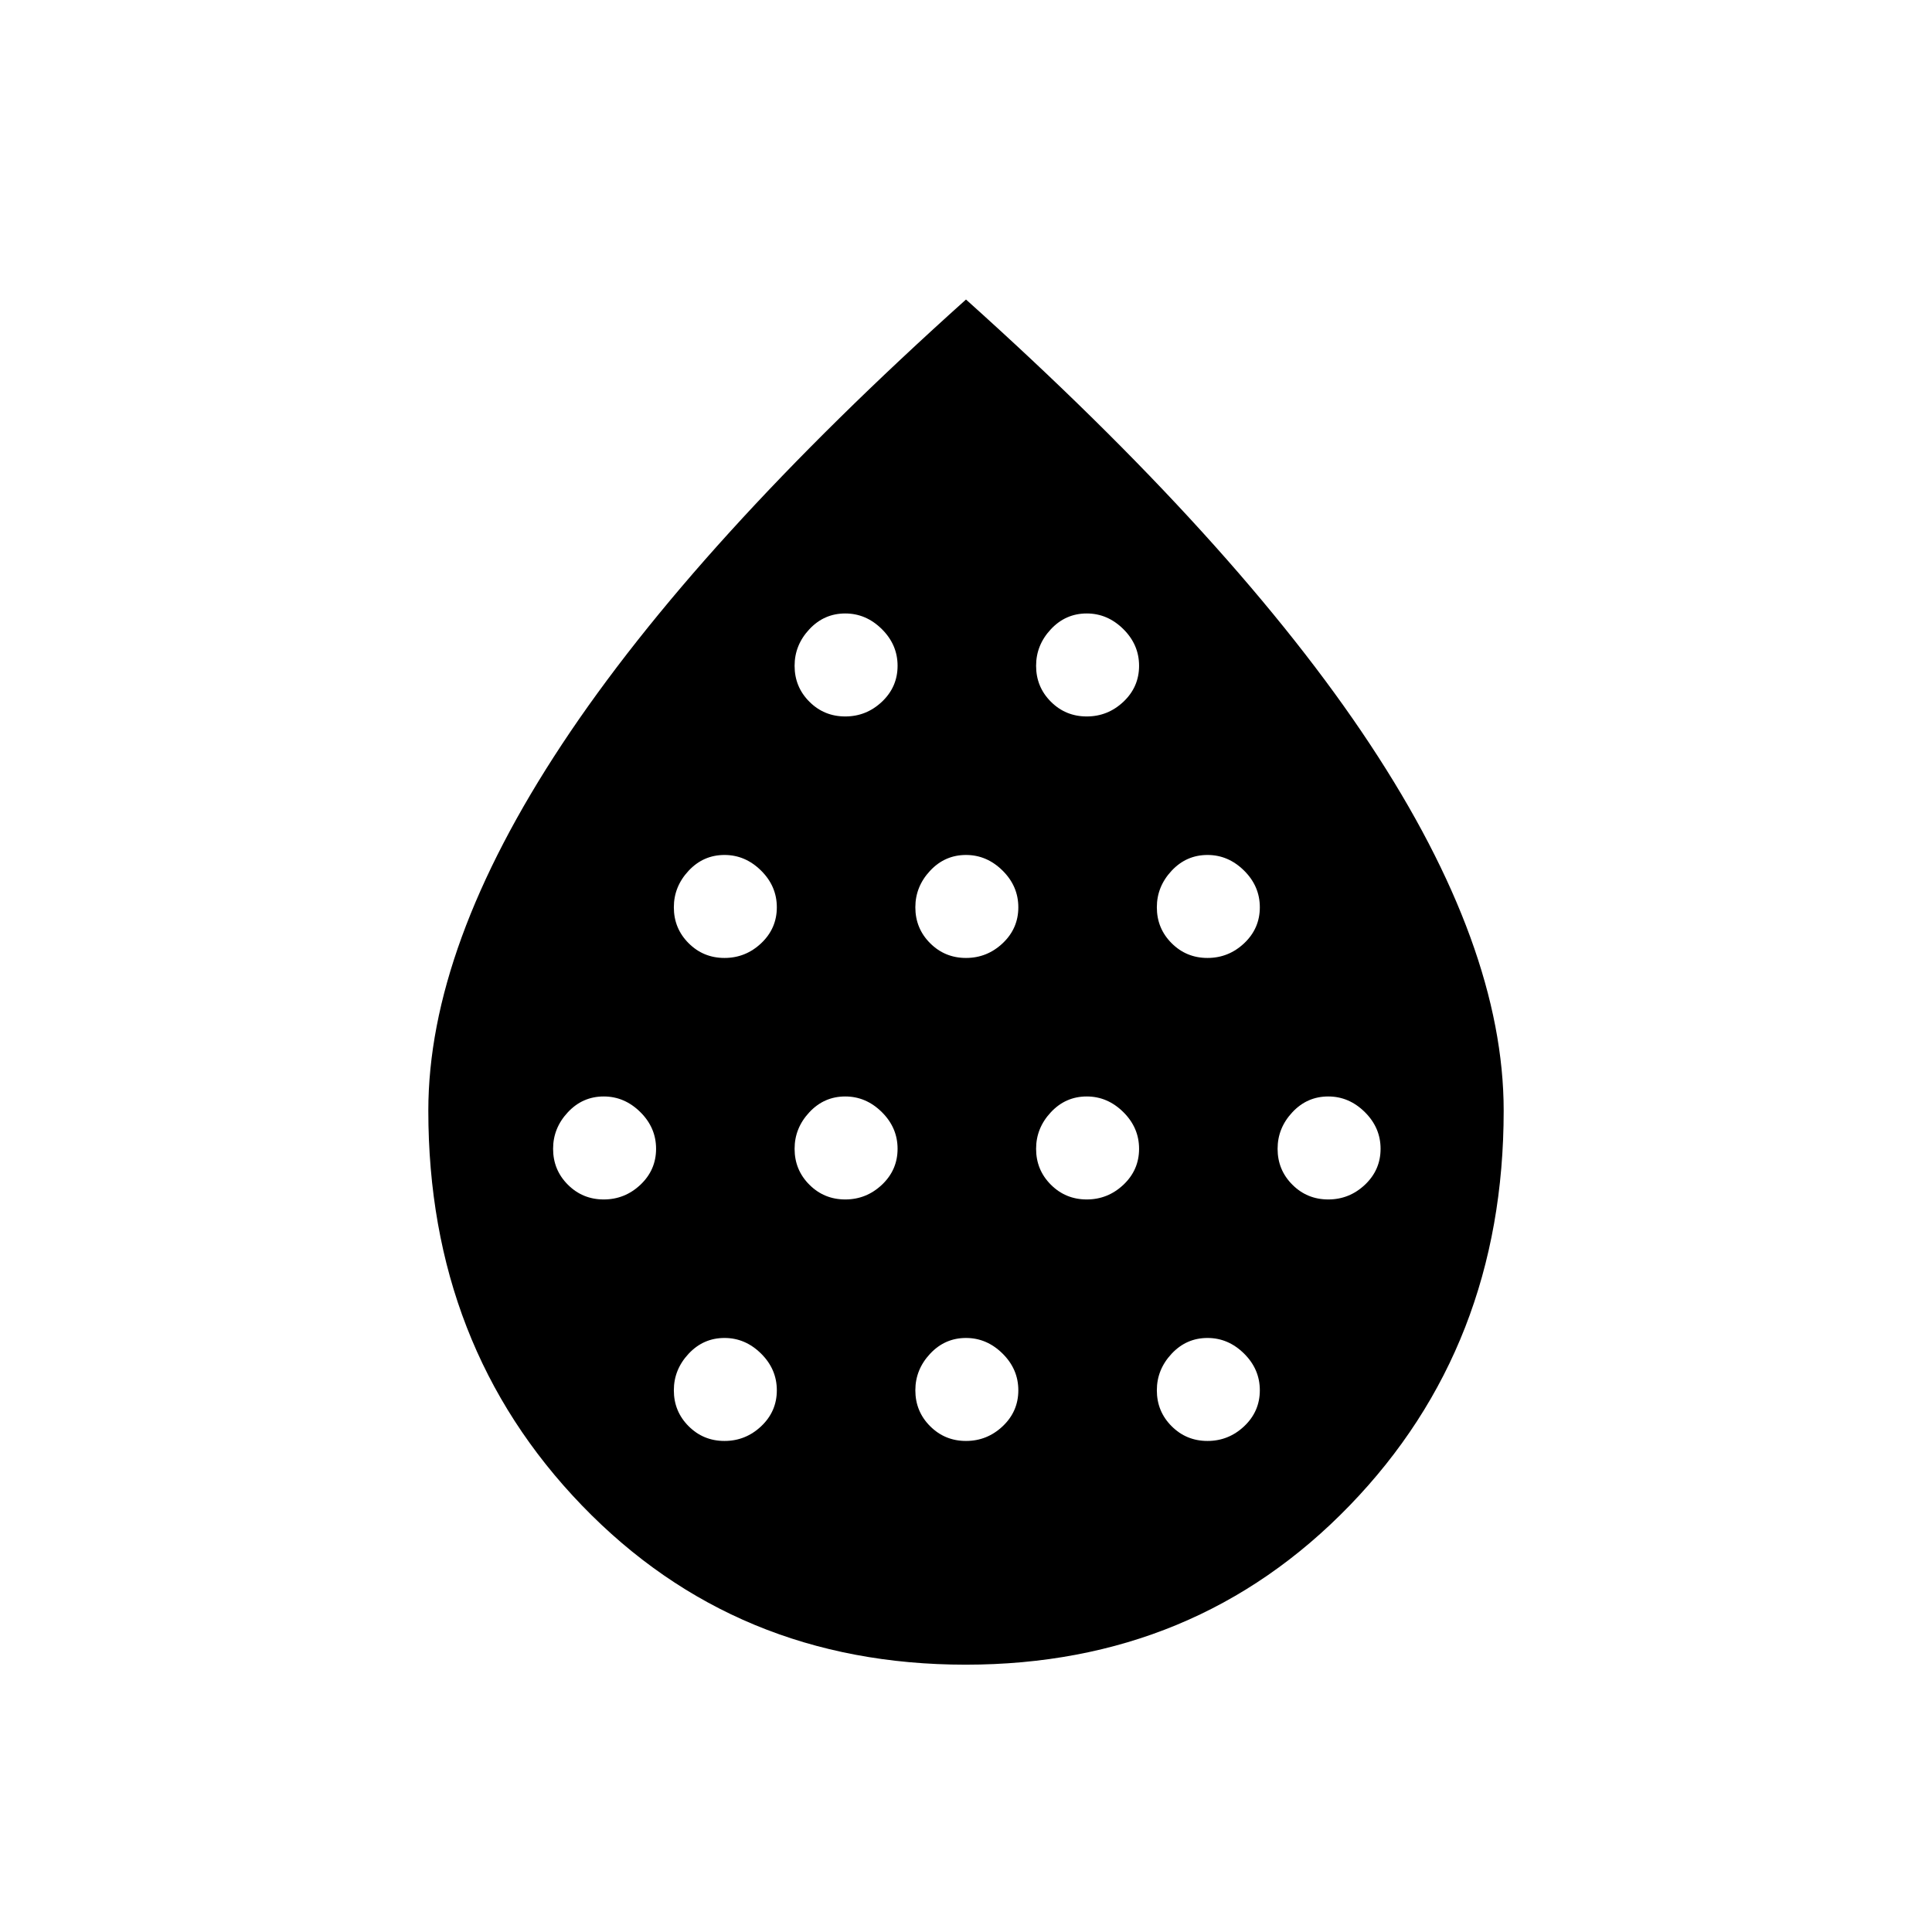 <svg xmlns="http://www.w3.org/2000/svg" height="40" viewBox="0 -960 960 960" width="40"><path d="M300-364q10.5 0 18.25-7.33 7.75-7.34 7.75-17.84t-7.84-18.25q-7.84-7.75-18.16-7.75-10.5 0-17.83 7.84-7.34 7.85-7.34 18.16 0 10.5 7.34 17.84Q289.5-364 300-364Zm60-120q10.5 0 18.25-7.33 7.75-7.34 7.75-17.84t-7.84-18.25q-7.84-7.75-18.16-7.75-10.5 0-17.83 7.84-7.34 7.85-7.34 18.16 0 10.5 7.34 17.84Q349.5-484 360-484Zm0 240q10.5 0 18.25-7.33 7.75-7.34 7.75-17.84t-7.84-18.25q-7.84-7.75-18.16-7.75-10.5 0-17.83 7.84-7.34 7.85-7.34 18.16 0 10.5 7.34 17.84Q349.5-244 360-244Zm60-120q10.5 0 18.25-7.33 7.75-7.34 7.75-17.84t-7.84-18.25q-7.84-7.75-18.16-7.75-10.5 0-17.83 7.84-7.34 7.85-7.34 18.16 0 10.5 7.34 17.84Q409.5-364 420-364Zm0-240q10.5 0 18.25-7.33 7.75-7.34 7.75-17.84t-7.84-18.25q-7.84-7.75-18.16-7.75-10.5 0-17.83 7.84-7.34 7.85-7.34 18.16 0 10.5 7.34 17.84Q409.5-604 420-604Zm60 120q10.5 0 18.25-7.33 7.75-7.34 7.75-17.84t-7.84-18.25q-7.84-7.75-18.16-7.75-10.5 0-17.83 7.84-7.34 7.85-7.34 18.16 0 10.5 7.34 17.84Q469.5-484 480-484Zm0 240q10.5 0 18.25-7.33 7.75-7.34 7.75-17.84t-7.84-18.25q-7.84-7.75-18.16-7.75-10.5 0-17.83 7.84-7.34 7.85-7.34 18.16 0 10.5 7.34 17.84Q469.5-244 480-244Zm60-120q10.5 0 18.25-7.33 7.75-7.34 7.75-17.84t-7.84-18.25q-7.84-7.75-18.16-7.75-10.5 0-17.83 7.84-7.34 7.85-7.34 18.16 0 10.5 7.34 17.84Q529.5-364 540-364Zm0-240q10.5 0 18.25-7.33 7.75-7.34 7.75-17.84t-7.84-18.25q-7.84-7.75-18.16-7.75-10.5 0-17.83 7.84-7.34 7.85-7.34 18.16 0 10.5 7.34 17.84Q529.5-604 540-604Zm60 120q10.5 0 18.25-7.33 7.75-7.34 7.75-17.84t-7.84-18.25q-7.84-7.75-18.16-7.75-10.5 0-17.83 7.84-7.34 7.85-7.34 18.16 0 10.5 7.34 17.84Q589.5-484 600-484Zm0 240q10.5 0 18.25-7.33 7.75-7.34 7.75-17.84t-7.84-18.25q-7.84-7.75-18.16-7.75-10.5 0-17.83 7.84-7.34 7.85-7.34 18.16 0 10.5 7.34 17.84Q589.5-244 600-244Zm60-120q10.5 0 18.25-7.33 7.75-7.34 7.75-17.84t-7.84-18.25q-7.84-7.75-18.16-7.75-10.5 0-17.83 7.84-7.34 7.85-7.34 18.16 0 10.5 7.34 17.84Q649.5-364 660-364ZM479.82-132.83q-114.32 0-190.65-79.11-76.34-79.11-76.34-196.18 0-81.55 66.42-182.05 66.42-100.5 200.75-221 134.33 120.5 200.75 221 66.42 100.5 66.42 182.05 0 117.07-76.52 196.18-76.52 79.11-190.83 79.11Z"/></svg>